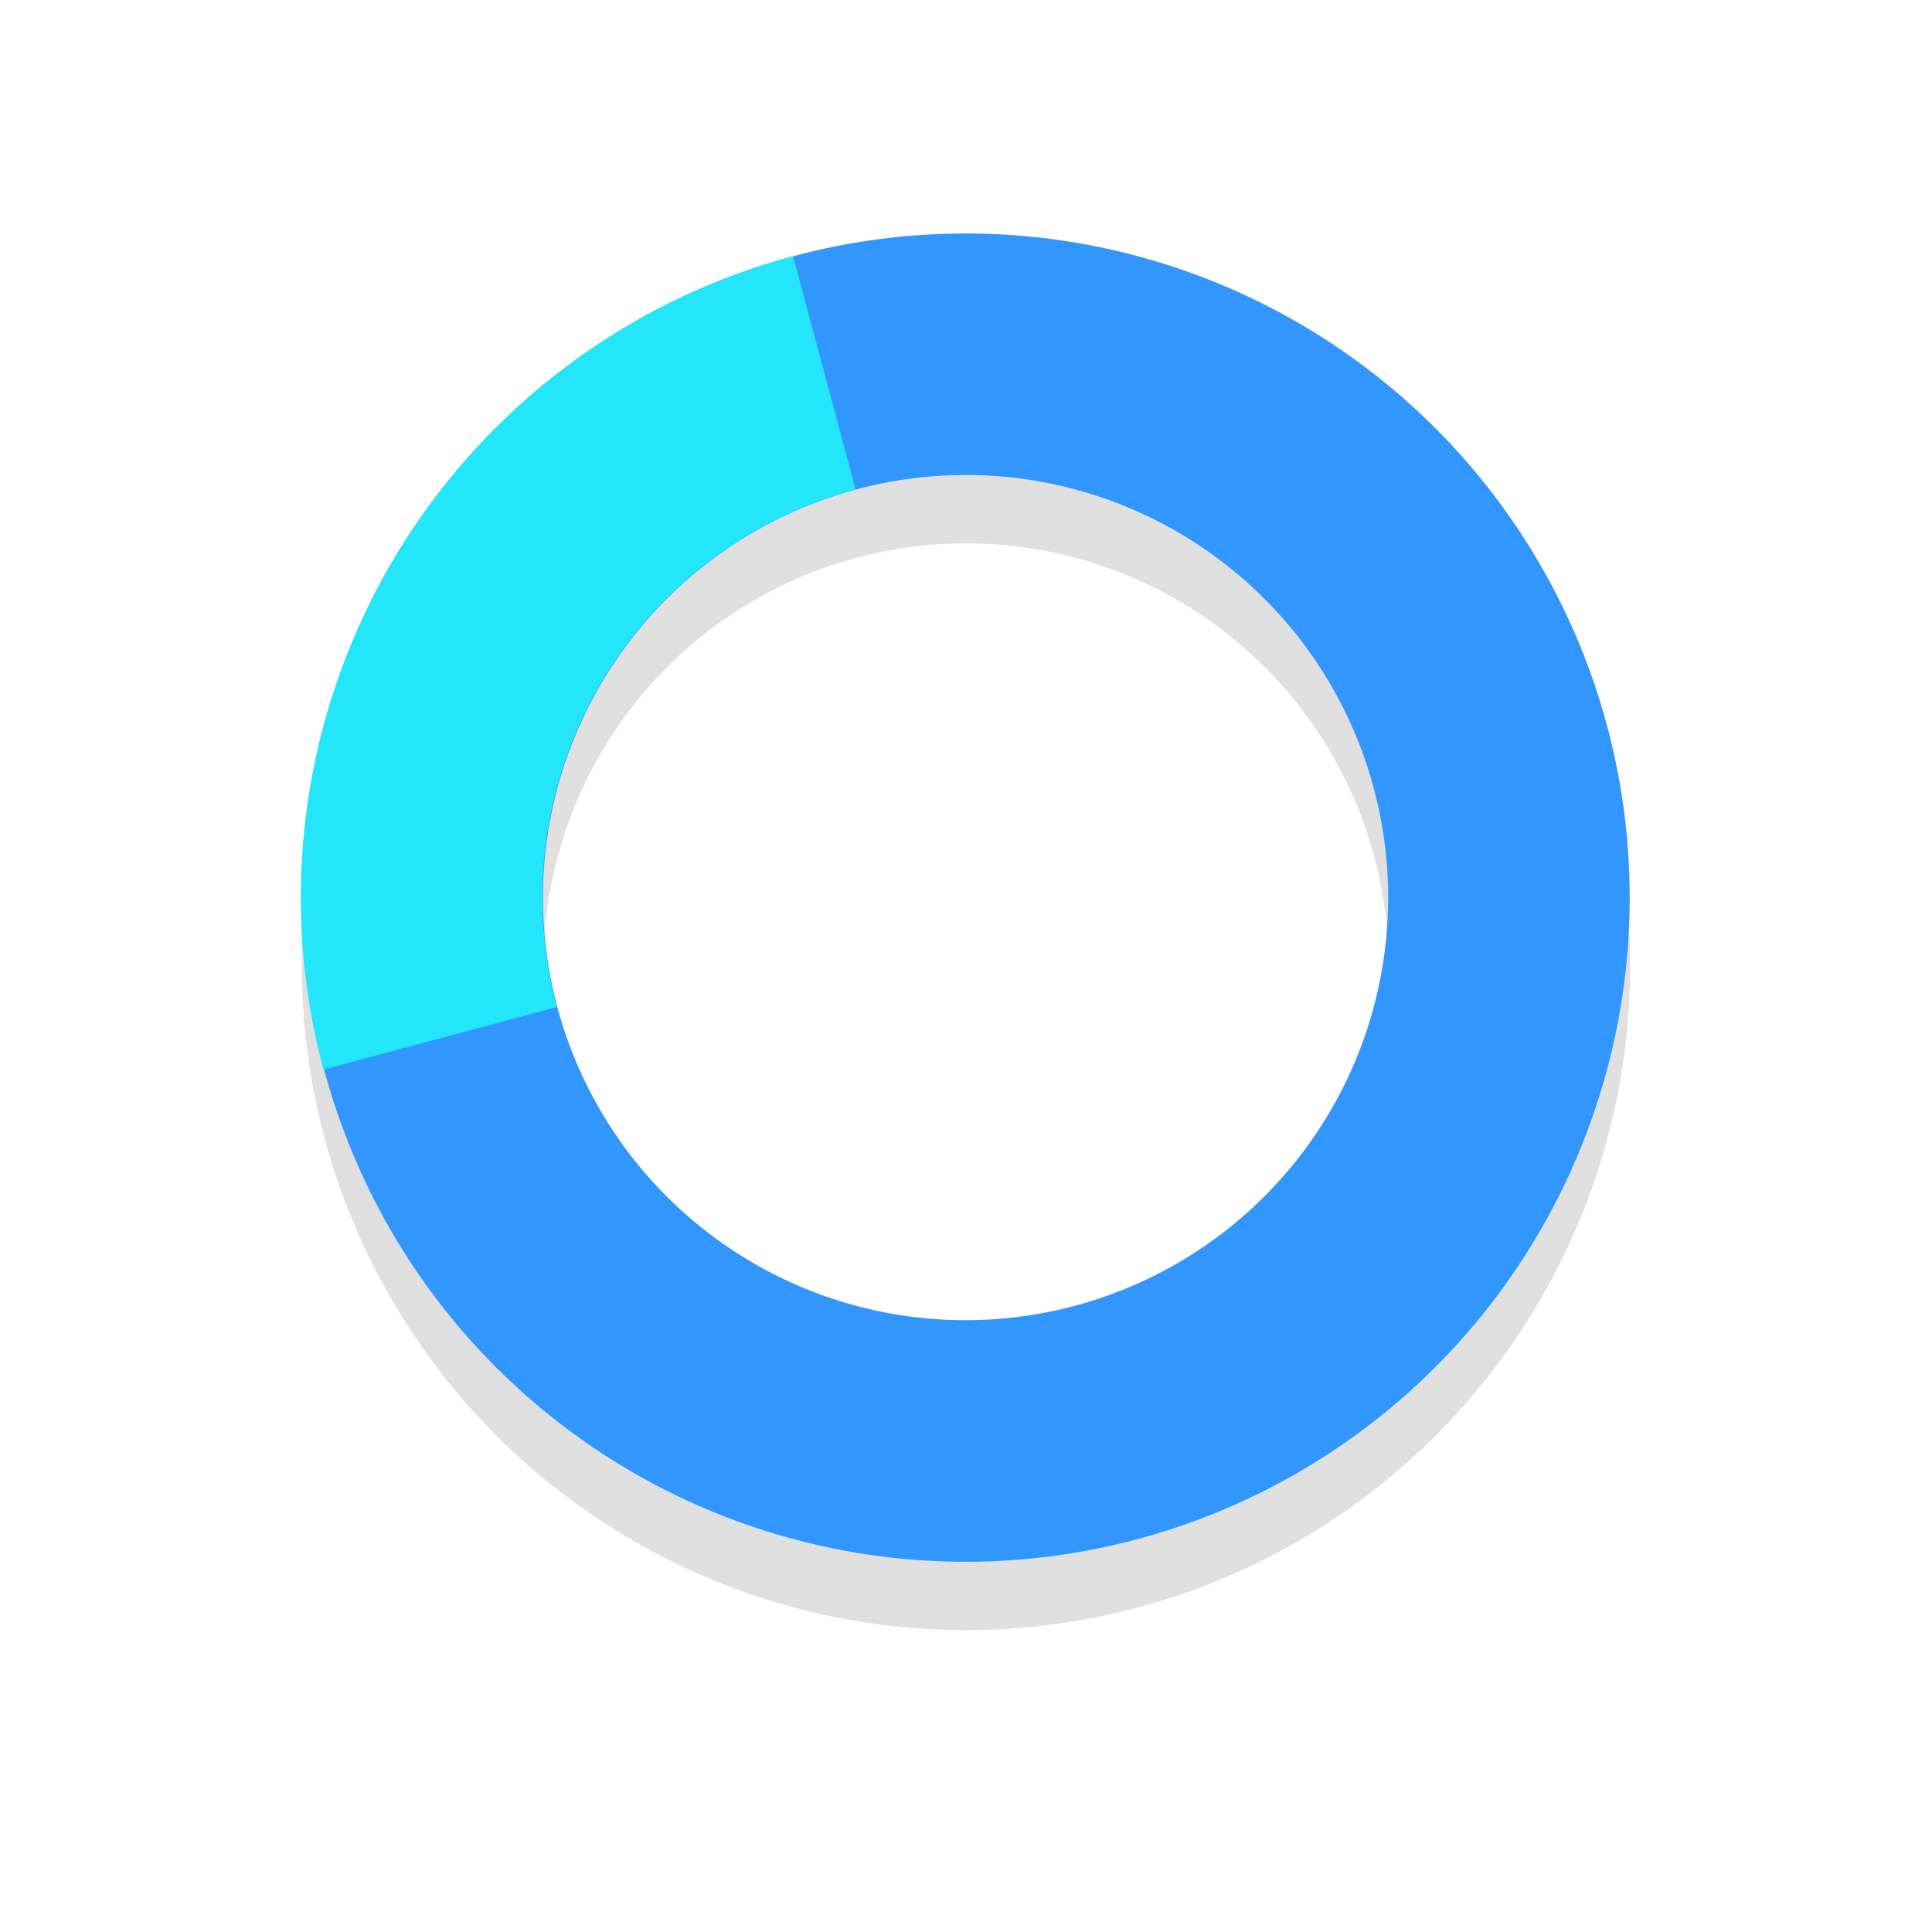 <?xml version="1.0" encoding="UTF-8"?>
<!-- Created with Inkscape (http://www.inkscape.org/) -->
<svg width="32" height="32" version="1.1" viewBox="0 0 32 32" xmlns="http://www.w3.org/2000/svg" xmlns:cc="http://creativecommons.org/ns#" xmlns:dc="http://purl.org/dc/elements/1.1/" xmlns:rdf="http://www.w3.org/1999/02/22-rdf-syntax-ns#">
 <defs>
  <filter id="filter959-3" x="-.12" y="-.12" width="1.24" height="1.24" color-interpolation-filters="sRGB">
   <feGaussianBlur stdDeviation="1.1"/>
  </filter>
 </defs>
 <g transform="translate(7.3609e-7 -1021.4)">
  <path d="m16 1026.4a11 11 0 0 0-11 11 11 11 0 0 0 11 11 11 11 0 0 0 11-11 11 11 0 0 0-11-11zm0 4a7 7 0 0 1 7 7 7 7 0 0 1-7 7 7 7 0 0 1-7-7 7 7 0 0 1 7-7z" filter="url(#filter959-3)" opacity=".35" style="paint-order:stroke fill markers"/>
  <g transform="rotate(165 36 1033.7)">
   <g fill="#3296ff">
    <path transform="rotate(195 103.23 523)" d="m16.082 3.869a11 11 0 0 0-2.947 0.375 11 11 0 0 0-7.777 13.471 11 11 0 0 0 13.473 7.779 11 11 0 0 0 7.777-13.473 11 11 0 0 0-10.525-8.152zm0.168 4.004a7 7 0 0 1 6.494 5.184 7 7 0 0 1-4.949 8.572 7 7 0 0 1-8.574-4.949 7 7 0 0 1 4.951-8.572 7 7 0 0 1 2.078-0.234z" fill="#3296ff" style="paint-order:stroke fill markers"/>
   </g>
   <path transform="translate(0 1020.4)" d="m63 16a7 7 0 0 1-7 7v4a11 11 0 0 0 11-11z" fill="#23e6fa" style="paint-order:stroke fill markers"/>
  </g>
 </g>
</svg>
